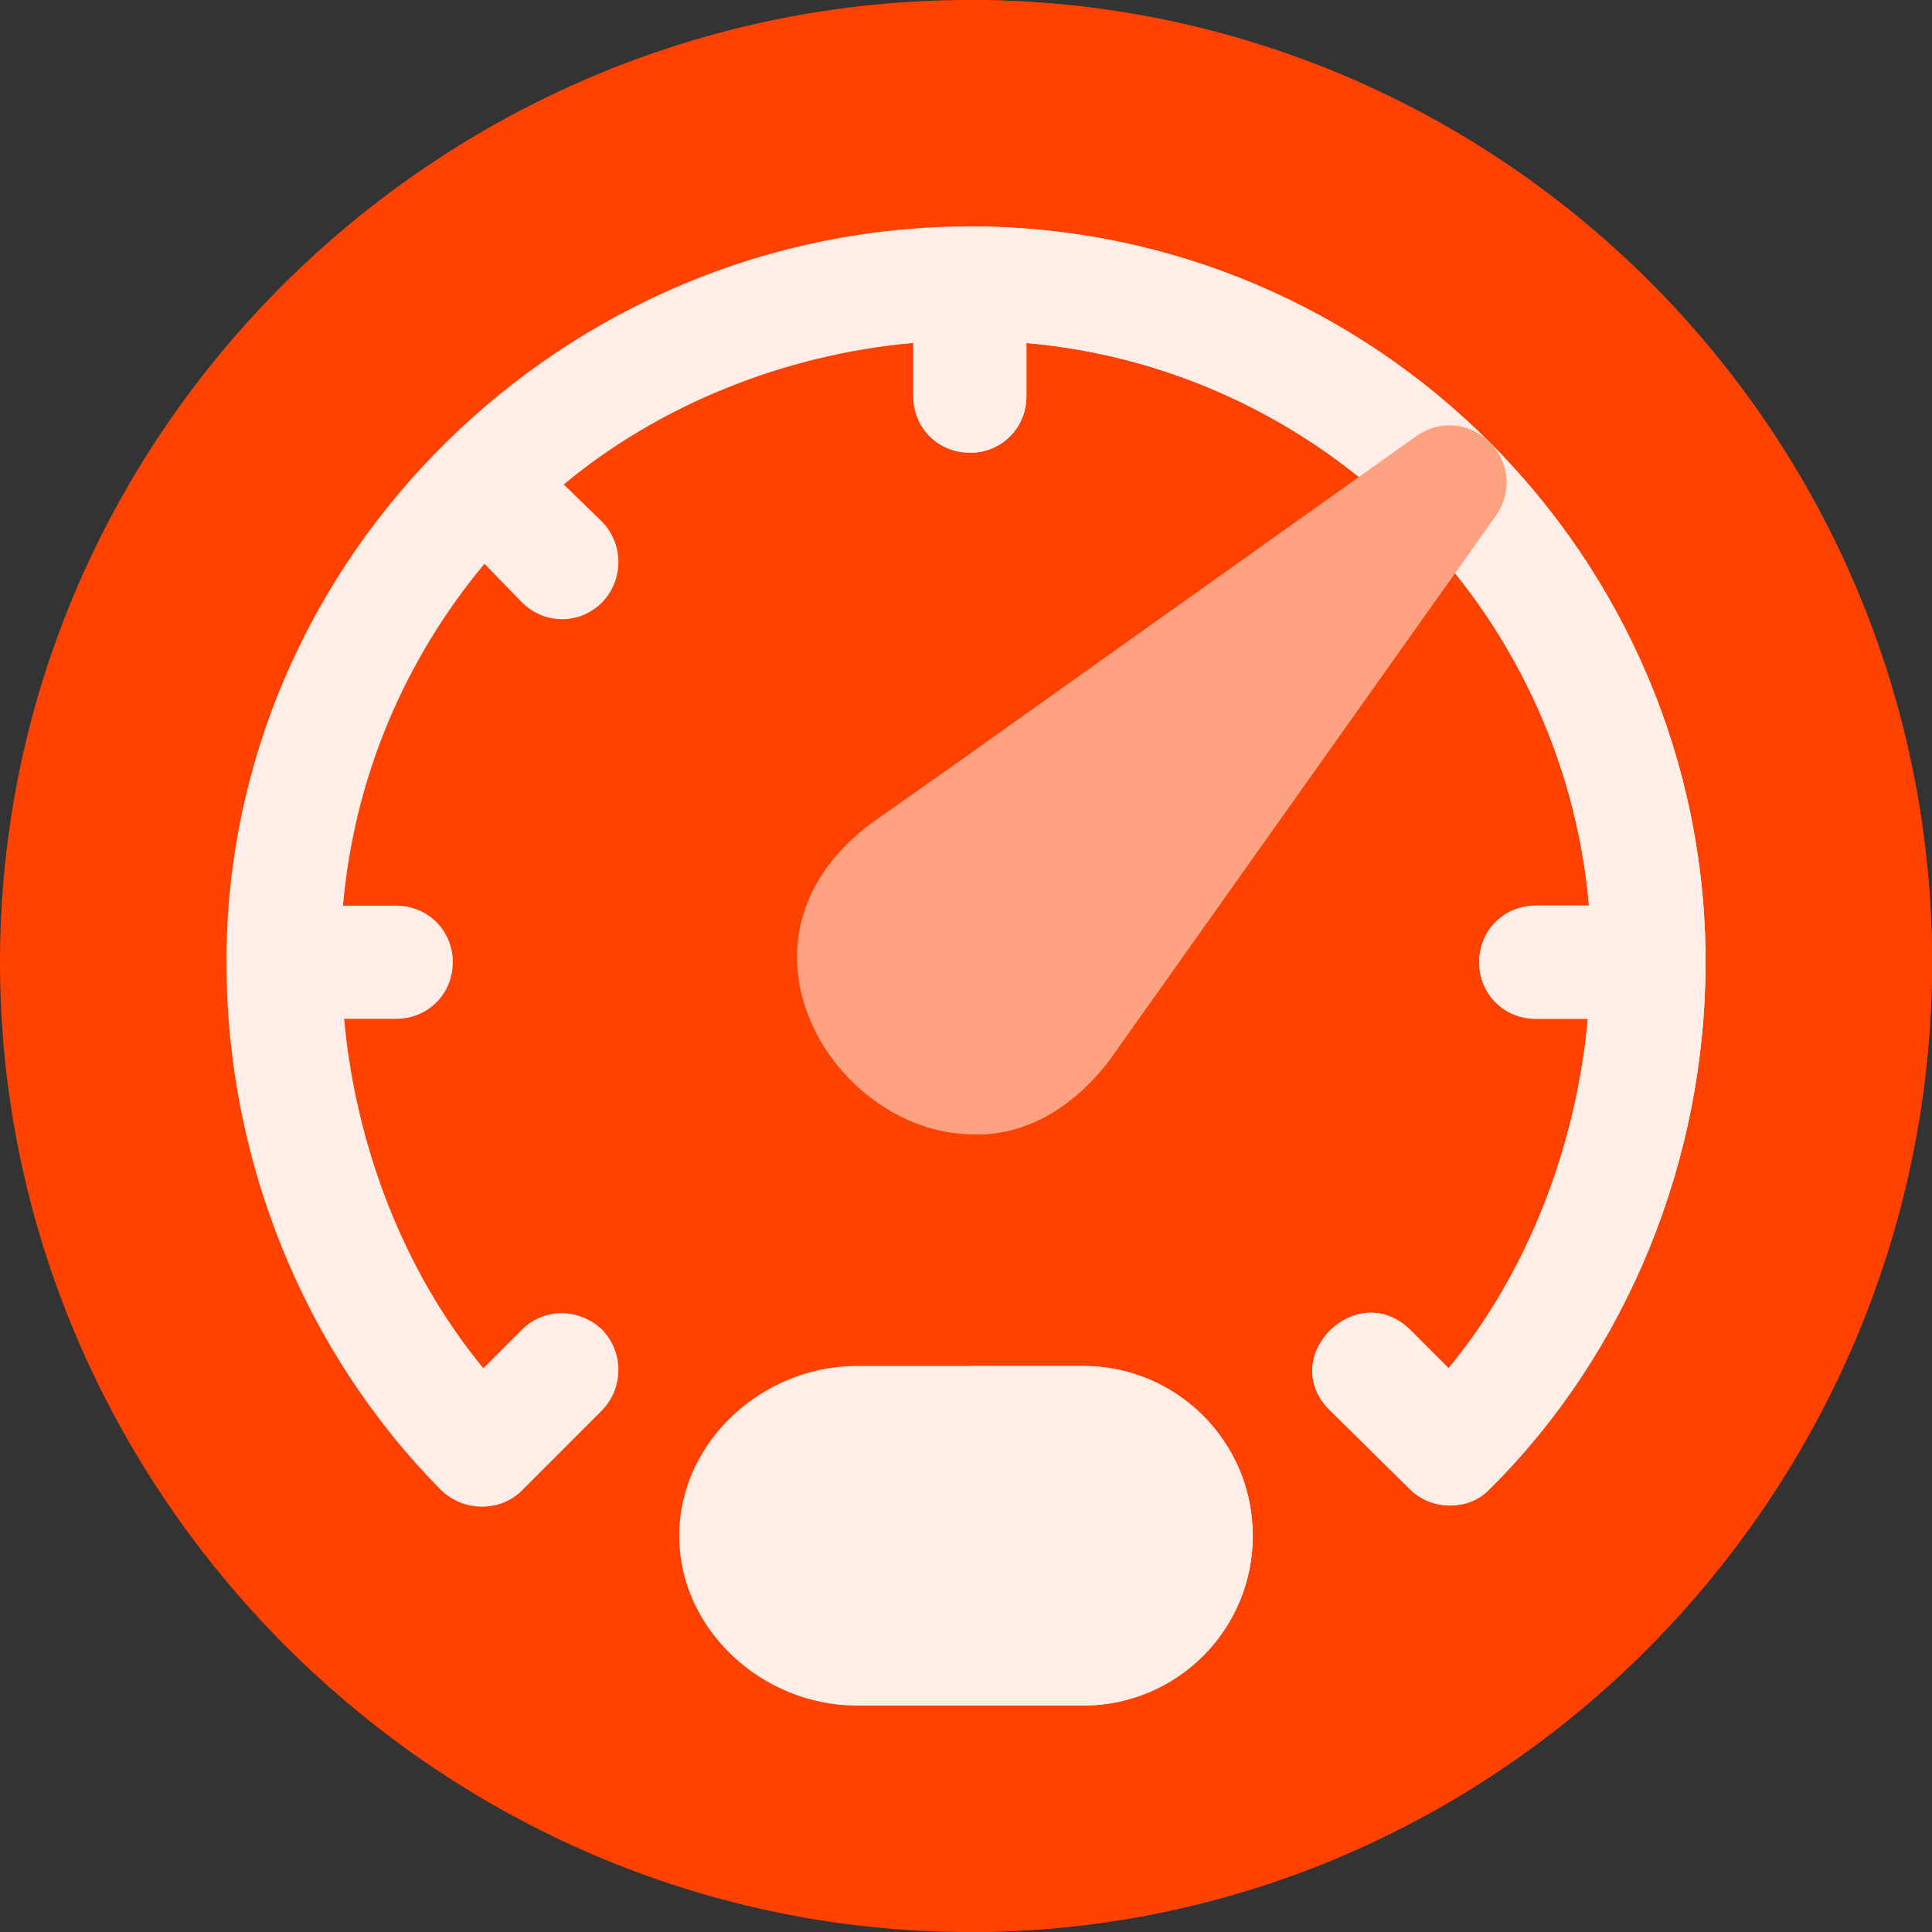 <svg width="30" height="30" viewBox="0 0 30 30" fill="none" xmlns="http://www.w3.org/2000/svg">
<rect x="0" y="0" width="30" height="30" fill="#333333" stroke="none"/>
<path d="M15.059 0C6.814 0 0 6.697 0 14.941C0 23.186 6.814 30 15.059 30C23.303 30 30 23.186 30 14.941C30 6.697 23.303 0 15.059 0Z" fill="#FF4200"/>
<path d="M30 14.941C30 23.186 23.303 30 15.059 30V0C23.303 0 30 6.697 30 14.941Z" fill="#FF4200"/>
<path d="M26.484 14.941C26.484 17.982 25.289 20.982 23.127 23.127C22.811 23.461 22.23 23.461 21.896 23.127L20.648 21.896C19.822 21.07 21.07 19.84 21.896 20.648L22.494 21.246C23.742 19.734 24.48 17.771 24.656 15.82H23.848C23.355 15.82 22.969 15.434 22.969 14.941C22.969 14.449 23.355 14.062 23.848 14.062H24.674C24.27 9.439 20.561 5.73 15.938 5.326V6.152C15.938 6.644 15.551 7.031 15.059 7.031C14.566 7.031 14.18 6.644 14.18 6.152V5.326C12.176 5.502 10.23 6.293 8.754 7.523L9.352 8.104C9.686 8.455 9.686 9 9.352 9.352C9 9.703 8.455 9.703 8.103 9.352L7.523 8.754C6.293 10.23 5.502 12.059 5.326 14.063H6.152C6.645 14.063 7.031 14.449 7.031 14.941C7.031 15.434 6.645 15.82 6.152 15.82H5.344C5.52 17.771 6.258 19.734 7.506 21.246L8.104 20.648C8.455 20.297 9 20.314 9.352 20.648C9.686 21 9.686 21.545 9.352 21.896L8.104 23.145C7.77 23.479 7.207 23.479 6.856 23.145C4.711 20.982 3.516 18 3.516 14.941C3.516 8.631 8.783 3.516 15.059 3.516C21.352 3.516 26.484 8.648 26.484 14.941Z" fill="#FFEEE8"/>
<path d="M26.484 14.941C26.484 17.982 25.289 20.982 23.127 23.127C22.811 23.461 22.23 23.461 21.896 23.127L20.648 21.896C19.822 21.07 21.07 19.84 21.896 20.648L22.494 21.246C23.742 19.734 24.48 17.771 24.656 15.82H23.848C23.355 15.82 22.969 15.434 22.969 14.941C22.969 14.449 23.355 14.062 23.848 14.062H24.674C24.27 9.439 20.561 5.73 15.938 5.326V6.152C15.938 6.644 15.551 7.031 15.059 7.031V3.516C21.352 3.516 26.484 8.648 26.484 14.941Z" fill="#FFEEE8"/>
<path d="M16.816 21.211H13.301C11.842 21.211 10.547 22.389 10.547 23.848C10.547 25.307 11.842 26.484 13.301 26.484H16.816C18.275 26.484 19.453 25.307 19.453 23.848C19.453 22.389 18.275 21.211 16.816 21.211Z" fill="#FFEEE8"/>
<path d="M23.126 6.873C22.827 6.557 22.353 6.521 22.001 6.768L15.058 11.707L13.511 12.797C11.12 14.607 12.931 17.561 15.058 17.613C15.796 17.648 16.57 17.314 17.22 16.471L23.232 7.998C23.477 7.646 23.442 7.172 23.126 6.873Z" fill="#FFA281"/>
<path d="M19.453 23.848C19.453 25.307 18.275 26.484 16.816 26.484H15.059V21.211H16.816C18.275 21.211 19.453 22.389 19.453 23.848Z" fill="#FFEEE8"/>
<path d="M23.233 7.998L17.221 16.471C16.57 17.314 15.797 17.648 15.059 17.613V11.707L22.002 6.768C22.354 6.521 22.828 6.557 23.127 6.873C23.443 7.172 23.479 7.646 23.233 7.998Z" fill="#FFA281"/>
</svg>
